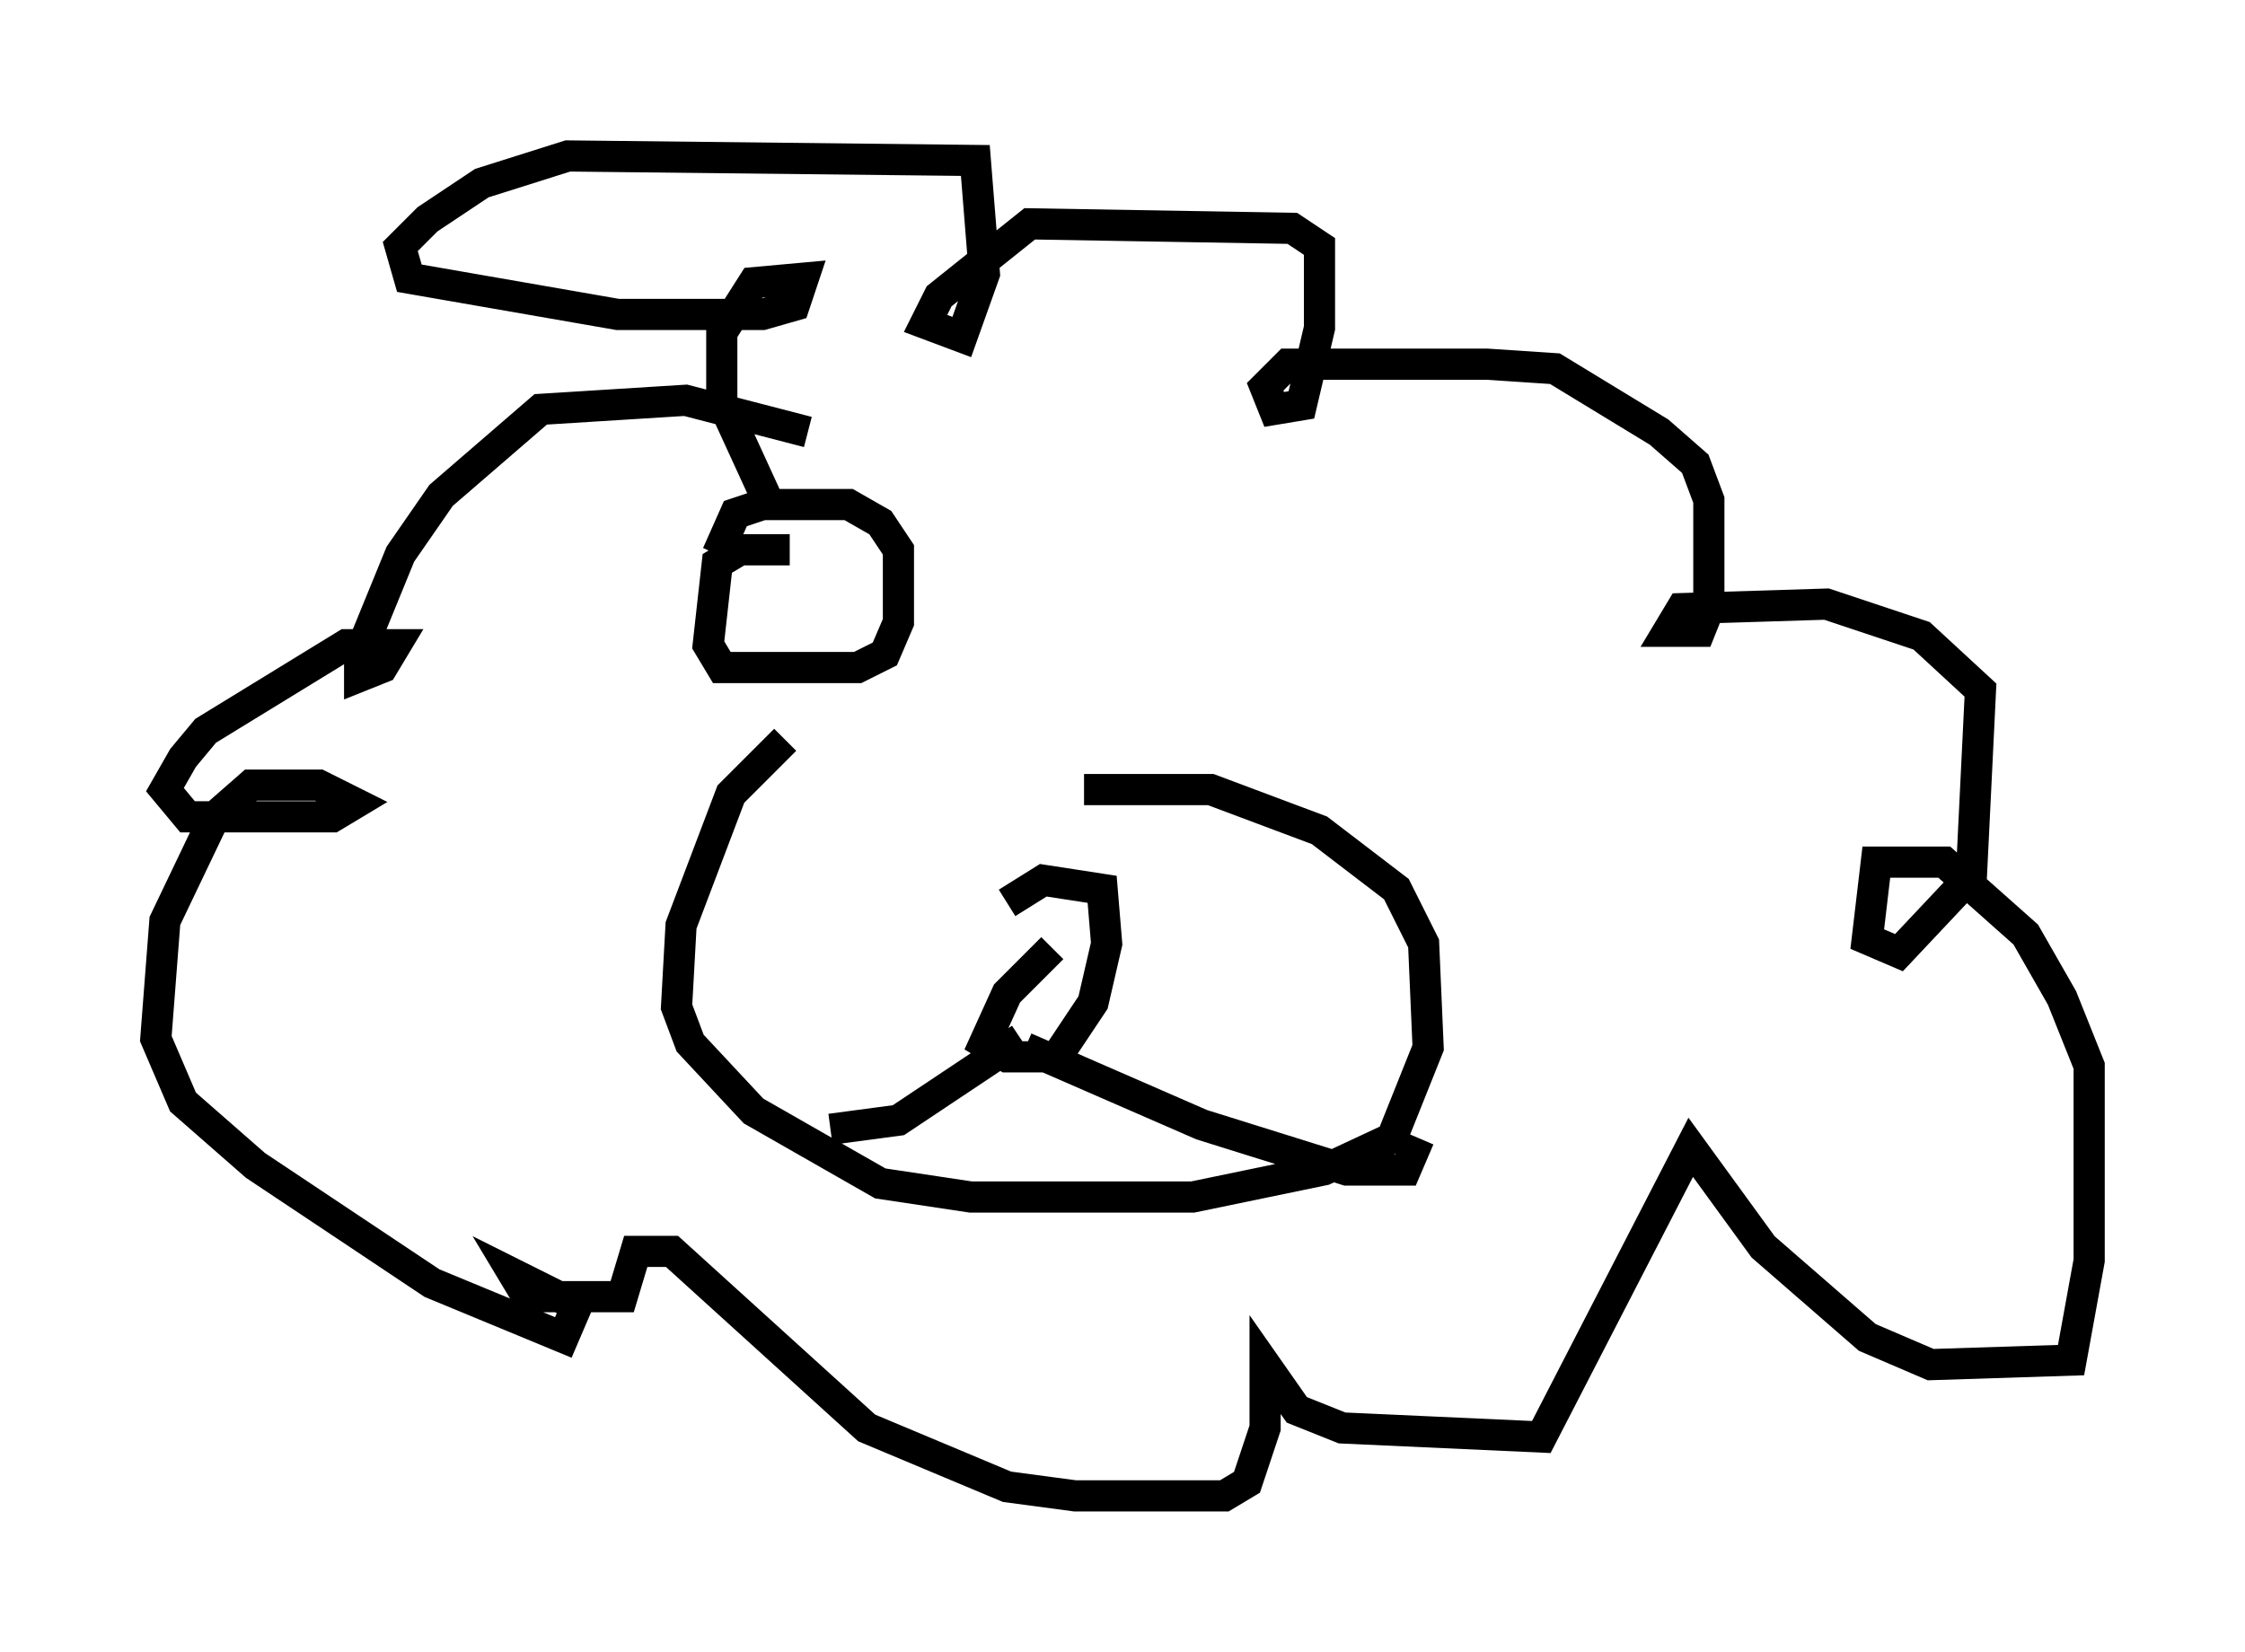 <?xml version="1.0" encoding="utf-8" ?>
<svg baseProfile="full" height="52.994" version="1.1" width="72.022" xmlns="http://www.w3.org/2000/svg" xmlns:ev="http://www.w3.org/2001/xml-events" xmlns:xlink="http://www.w3.org/1999/xlink"><defs /><rect fill="white" height="52.994" width="72.022" x="0" y="0" /><path d="M27.659, 23.302 m-2.469, 0.436 l-1.743, 1.743 -1.598, 4.212 l-0.145, 2.615 0.436, 1.162 l2.034, 2.179 4.067, 2.324 l2.905, 0.436 7.117, 0.0 l4.212, -0.872 2.179, -1.017 l1.162, -2.905 -0.145, -3.341 l-0.872, -1.743 -2.469, -1.888 l-3.486, -1.307 -4.067, 0.0 m-8.86, -11.475 l-3.922, -1.017 -4.648, 0.291 l-3.196, 2.76 -1.307, 1.888 l-1.307, 3.196 0.0, 0.726 l0.726, -0.291 0.436, -0.726 l-1.598, 0.0 -4.503, 2.76 l-0.726, 0.872 -0.581, 1.017 l0.726, 0.872 4.648, 0.0 l0.726, -0.436 -1.162, -0.581 l-2.179, 0.0 -1.162, 1.017 l-1.598, 3.341 -0.291, 3.777 l0.872, 2.034 2.324, 2.034 l5.665, 3.777 4.212, 1.743 l0.436, -1.017 -2.034, -1.017 l0.436, 0.726 3.05, 0.0 l0.436, -1.453 1.162, 0.0 l6.246, 5.665 4.503, 1.888 l2.179, 0.291 4.793, 0.0 l0.726, -0.436 0.581, -1.743 l0.0, -2.034 1.017, 1.453 l1.453, 0.581 6.391, 0.291 l4.793, -9.296 2.324, 3.196 l3.341, 2.905 2.034, 0.872 l4.503, -0.145 0.581, -3.196 l0.0, -6.246 -0.872, -2.179 l-1.162, -2.034 -2.615, -2.324 l-2.179, 0.0 -0.291, 2.469 l1.017, 0.436 2.324, -2.469 l0.291, -5.955 -1.888, -1.743 l-3.05, -1.017 -4.648, 0.145 l-0.436, 0.726 1.017, 0.0 l0.291, -0.726 0.0, -3.486 l-0.436, -1.162 -1.162, -1.017 l-3.341, -2.034 -2.179, -0.145 l-6.391, 0.0 -0.726, 0.726 l0.291, 0.726 0.872, -0.145 l0.581, -2.469 0.0, -2.615 l-0.872, -0.581 -8.425, -0.145 l-2.905, 2.324 -0.436, 0.872 l1.162, 0.436 0.726, -2.034 l-0.291, -3.631 -13.073, -0.145 l-2.76, 0.872 -1.743, 1.162 l-0.872, 0.872 0.291, 1.017 l6.682, 1.162 4.648, 0.0 l1.017, -0.291 0.291, -0.872 l-1.598, 0.145 -1.017, 1.598 l0.0, 2.179 1.598, 3.486 m9.006, 14.089 l-1.453, 1.453 -0.726, 1.598 l0.726, 0.436 1.598, 0.0 l1.162, -1.743 0.436, -1.888 l-0.145, -1.743 -1.888, -0.291 l-1.162, 0.726 m0.436, 4.358 l-3.922, 2.615 -2.179, 0.291 m6.246, -2.615 l5.665, 2.469 4.648, 1.453 l1.888, 0.0 0.436, -1.017 m-20.19, -18.883 l-1.598, 0.0 -0.726, 0.436 l-0.291, 2.615 0.436, 0.726 l4.358, 0.0 0.872, -0.436 l0.436, -1.017 0.0, -2.324 l-0.581, -0.872 -1.017, -0.581 l-2.76, 0.0 -0.872, 0.291 l-0.581, 1.307 " fill="none" stroke="black" stroke-width="1" /></svg>